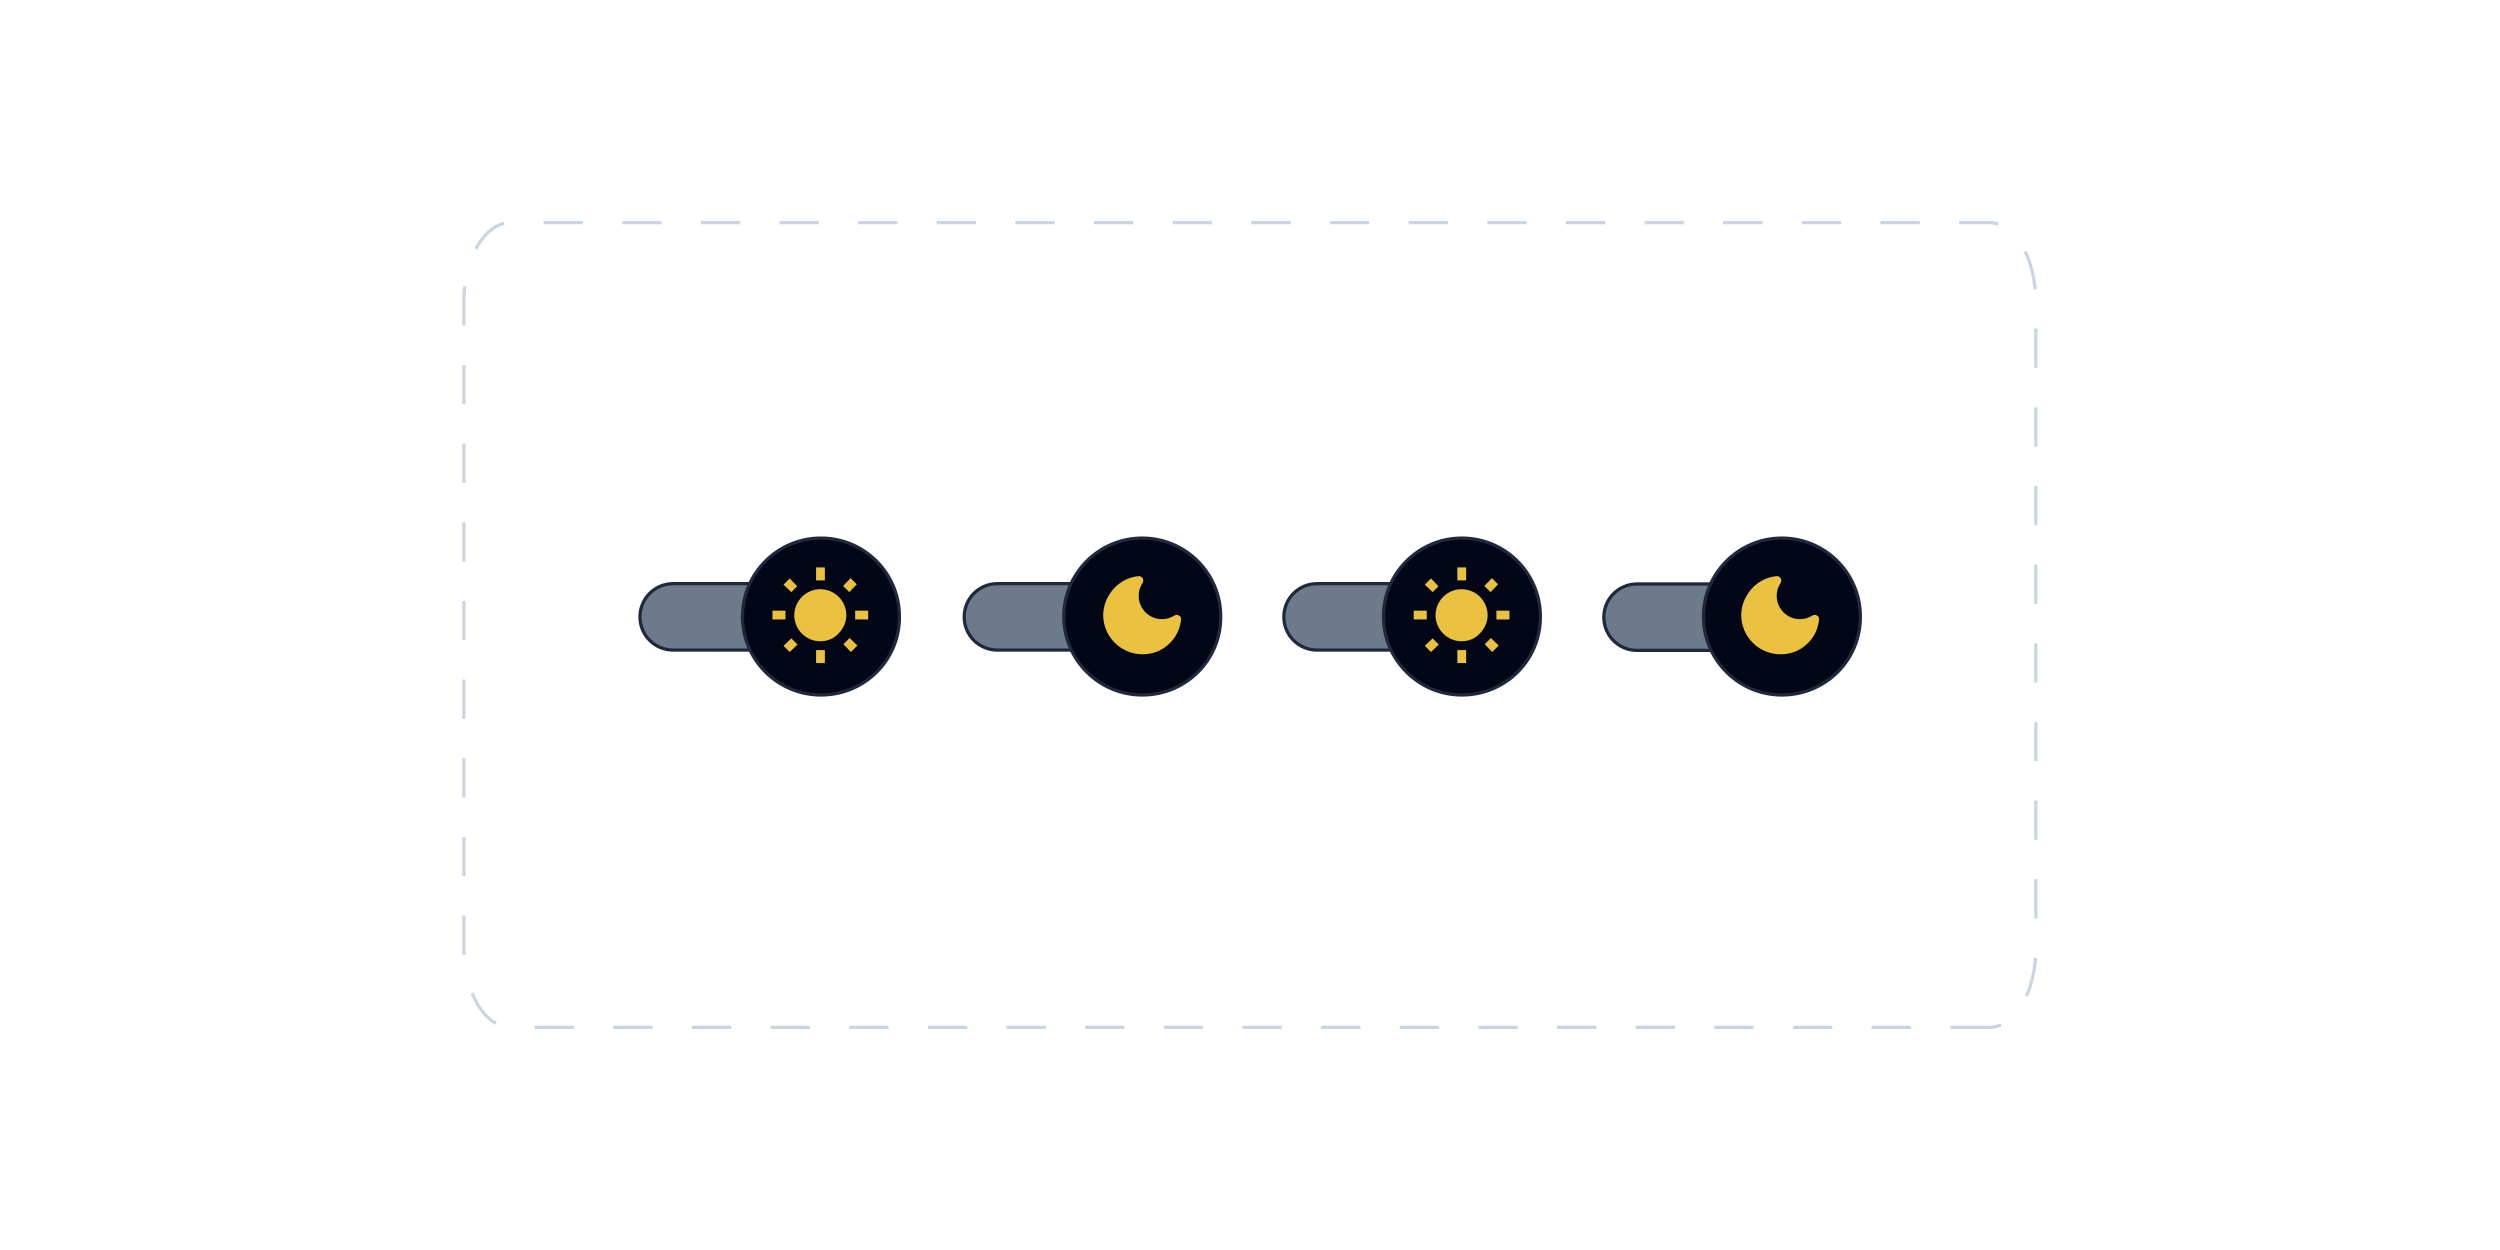 <?xml version="1.0" encoding="utf-8"?>
<!-- Generator: Adobe Illustrator 28.1.0, SVG Export Plug-In . SVG Version: 6.00 Build 0)  -->
<svg version="1.1" id="b7bf039b-63ac-4db8-b174-3c7b37fa3e1f"
	 xmlns="http://www.w3.org/2000/svg" xmlns:xlink="http://www.w3.org/1999/xlink" x="0px" y="0px" viewBox="0 0 768 384"
	 style="enable-background:new 0 0 768 384;" xml:space="preserve">
<style type="text/css">
	.st0{fill:none;stroke:#CBD5E1;stroke-dasharray:12.08,12.08;}
	.st1{fill:#6C7A8C;stroke:#1E293B;}
	.st2{fill:#020617;stroke:#1E293B;}
	.st3{fill:#EAC23F;}
</style>
<path class="st0" d="M611.2,315.6H156.8c-7.9,0-14.3-10.9-14.3-24.4V92.8c0-13.5,6.4-24.4,14.3-24.4h454.3
	c7.9,0,14.3,10.9,14.3,24.4v198.4C625.5,304.5,619.1,315.6,611.2,315.6z"/>
<path class="st1" d="M247.6,199.7h-40.8c-5.6,0-10.2-4.5-10.2-10.2c0,0,0,0,0,0l0,0c0-5.6,4.5-10.2,10.2-10.2c0,0,0,0,0,0h40.8
	c5.6,0,10.2,4.5,10.2,10.2c0,0,0,0,0,0l0,0C257.8,195.1,253.2,199.7,247.6,199.7z"/>
<path class="st1" d="M347.2,199.7h-40.8c-5.6,0-10.2-4.5-10.2-10.2c0,0,0,0,0,0l0,0c0-5.6,4.5-10.2,10.2-10.2c0,0,0,0,0,0h40.8
	c5.6,0,10.2,4.5,10.2,10.2c0,0,0,0,0,0l0,0C357.4,195.1,352.8,199.7,347.2,199.7z"/>
<path class="st1" d="M445.4,199.7h-40.8c-5.6,0-10.2-4.5-10.2-10.2c0,0,0,0,0,0l0,0c0-5.6,4.5-10.2,10.2-10.2c0,0,0,0,0,0h40.8
	c5.6,0,10.2,4.5,10.2,10.2c0,0,0,0,0,0l0,0c0,5.6-4.5,10.2-10,10.2C445.5,199.7,445.5,199.7,445.4,199.7z"/>
<path class="st1" d="M543.7,199.8h-40.8c-5.6,0-10.2-4.5-10.2-10.2c0,0,0,0,0,0l0,0c0-5.6,4.5-10.2,10.2-10.2c0,0,0,0,0,0h40.8
	c5.6,0,10.2,4.5,10.2,10.2c0,0,0,0,0,0l0,0C553.9,195.2,549.4,199.8,543.7,199.8C543.7,199.8,543.7,199.8,543.7,199.8z"/>
<path class="st2" d="M252.2,213.5L252.2,213.5c-13.3,0-24.1-10.8-24.1-24.1l0,0c0-13.3,10.8-24.1,24.1-24.1l0,0
	c13.3,0,24.1,10.8,24.1,24.1l0,0c0.1,13.3-10.6,24-23.9,24.1C252.3,213.5,252.3,213.5,252.2,213.5z"/>
<path class="st2" d="M350.9,213.5L350.9,213.5c-13.3,0-24.1-10.8-24.1-24.1l0,0c0-13.3,10.8-24.1,24.1-24.1l0,0
	c13.3,0,24.1,10.8,24.1,24.1l0,0c0.1,13.3-10.6,24-23.9,24.1C351,213.5,351,213.5,350.9,213.5z"/>
<path class="st2" d="M449.1,213.5L449.1,213.5c-13.3,0-24.1-10.8-24.1-24.1l0,0c0-13.3,10.8-24.1,24.1-24.1l0,0
	c13.3,0,24.1,10.8,24.1,24.1l0,0c0.1,13.3-10.6,24-23.9,24.1C449.2,213.5,449.2,213.5,449.1,213.5z"/>
<path class="st2" d="M547.4,213.5L547.4,213.5c-13.3,0-24.1-10.8-24.1-24.1l0,0c0-13.3,10.8-24.1,24.1-24.1l0,0
	c13.3,0,24.1,10.8,24.1,24.1l0,0c0.1,13.3-10.6,24-23.9,24.1C547.5,213.5,547.5,213.5,547.4,213.5z"/>
<path class="st3" d="M250.7,178.3v-4h2.7v4H250.7z M250.7,203.7v-4h2.7v4H250.7z M262.7,190.3v-2.7h4v2.7H262.7z M237.3,190.3v-2.7
	h4v2.7H237.3z M260.9,181.9l-1.9-1.9l2.3-2.4l1.9,1.9L260.9,181.9z M242.6,200.3l-1.9-1.9l2.4-2.3l1.9,1.9L242.6,200.3z
	 M261.4,200.3l-2.3-2.4l1.9-1.9l2.4,2.3L261.4,200.3z M243.1,181.9l-2.4-2.3l1.9-1.9l2.3,2.4L243.1,181.9z M252,197
	c-4.4,0-8-3.6-8-8c0-4.4,3.6-8,8-8c4.4,0,8,3.6,8,8c0,2.1-0.9,4.1-2.4,5.6C256.2,196.2,254.1,197,252,197z"/>
<path class="st3" d="M447.7,178.3v-4h2.7v4H447.7z M447.7,203.7v-4h2.7v4H447.7z M459.7,190.3v-2.7h4v2.7H459.7z M434.3,190.3v-2.7
	h4v2.7H434.3z M457.9,181.9l-1.9-1.9l2.3-2.4l1.9,1.9L457.9,181.9z M439.6,200.3l-1.9-1.9l2.4-2.3l1.9,1.9L439.6,200.3z
	 M458.4,200.3l-2.3-2.4l1.9-1.9l2.4,2.3L458.4,200.3z M440.1,181.9l-2.4-2.3l1.9-1.9l2.3,2.4L440.1,181.9z M449,197
	c-4.4,0-8-3.6-8-8s3.6-8,8-8c4.4,0,8,3.6,8,8c0,2.1-0.9,4.1-2.4,5.6C453.2,196.2,451.1,197,449,197z"/>
<path class="st3" d="M351,201c-6.6,0-12-5.3-12.1-11.9c0-3,1.1-5.8,3.1-8.1c2-2.3,4.7-3.7,7.7-4c0.5-0.1,1,0.2,1.3,0.6
	c0.3,0.4,0.3,1,0,1.5c-0.8,1.2-1.2,2.5-1.2,3.9c0,4,3.2,7.2,7.1,7.2c0,0,0,0,0.1,0c0.7,0,1.4-0.1,2-0.3c0.6-0.2,1.3-0.5,1.8-0.8
	c0.4-0.3,1-0.3,1.4,0c0.5,0.2,0.7,0.8,0.6,1.3c-0.3,3-1.7,5.7-3.9,7.6C356.8,200,353.9,201,351,201z"/>
<path class="st3" d="M547,201c-6.6,0-12-5.3-12.1-11.9c0-3,1.1-5.8,3.1-8.1c2-2.3,4.7-3.7,7.7-4c0.5-0.1,1,0.2,1.3,0.6
	c0.3,0.4,0.3,1,0,1.5c-0.8,1.2-1.2,2.5-1.2,3.9c0,4,3.2,7.2,7.1,7.2c0,0,0,0,0.1,0c0.7,0,1.4-0.1,2-0.3c0.6-0.2,1.3-0.5,1.8-0.8
	c0.4-0.3,1-0.3,1.4,0c0.5,0.2,0.7,0.8,0.6,1.3c-0.3,2.9-1.6,5.7-3.9,7.6C552.8,200,549.9,201,547,201z"/>
</svg>
